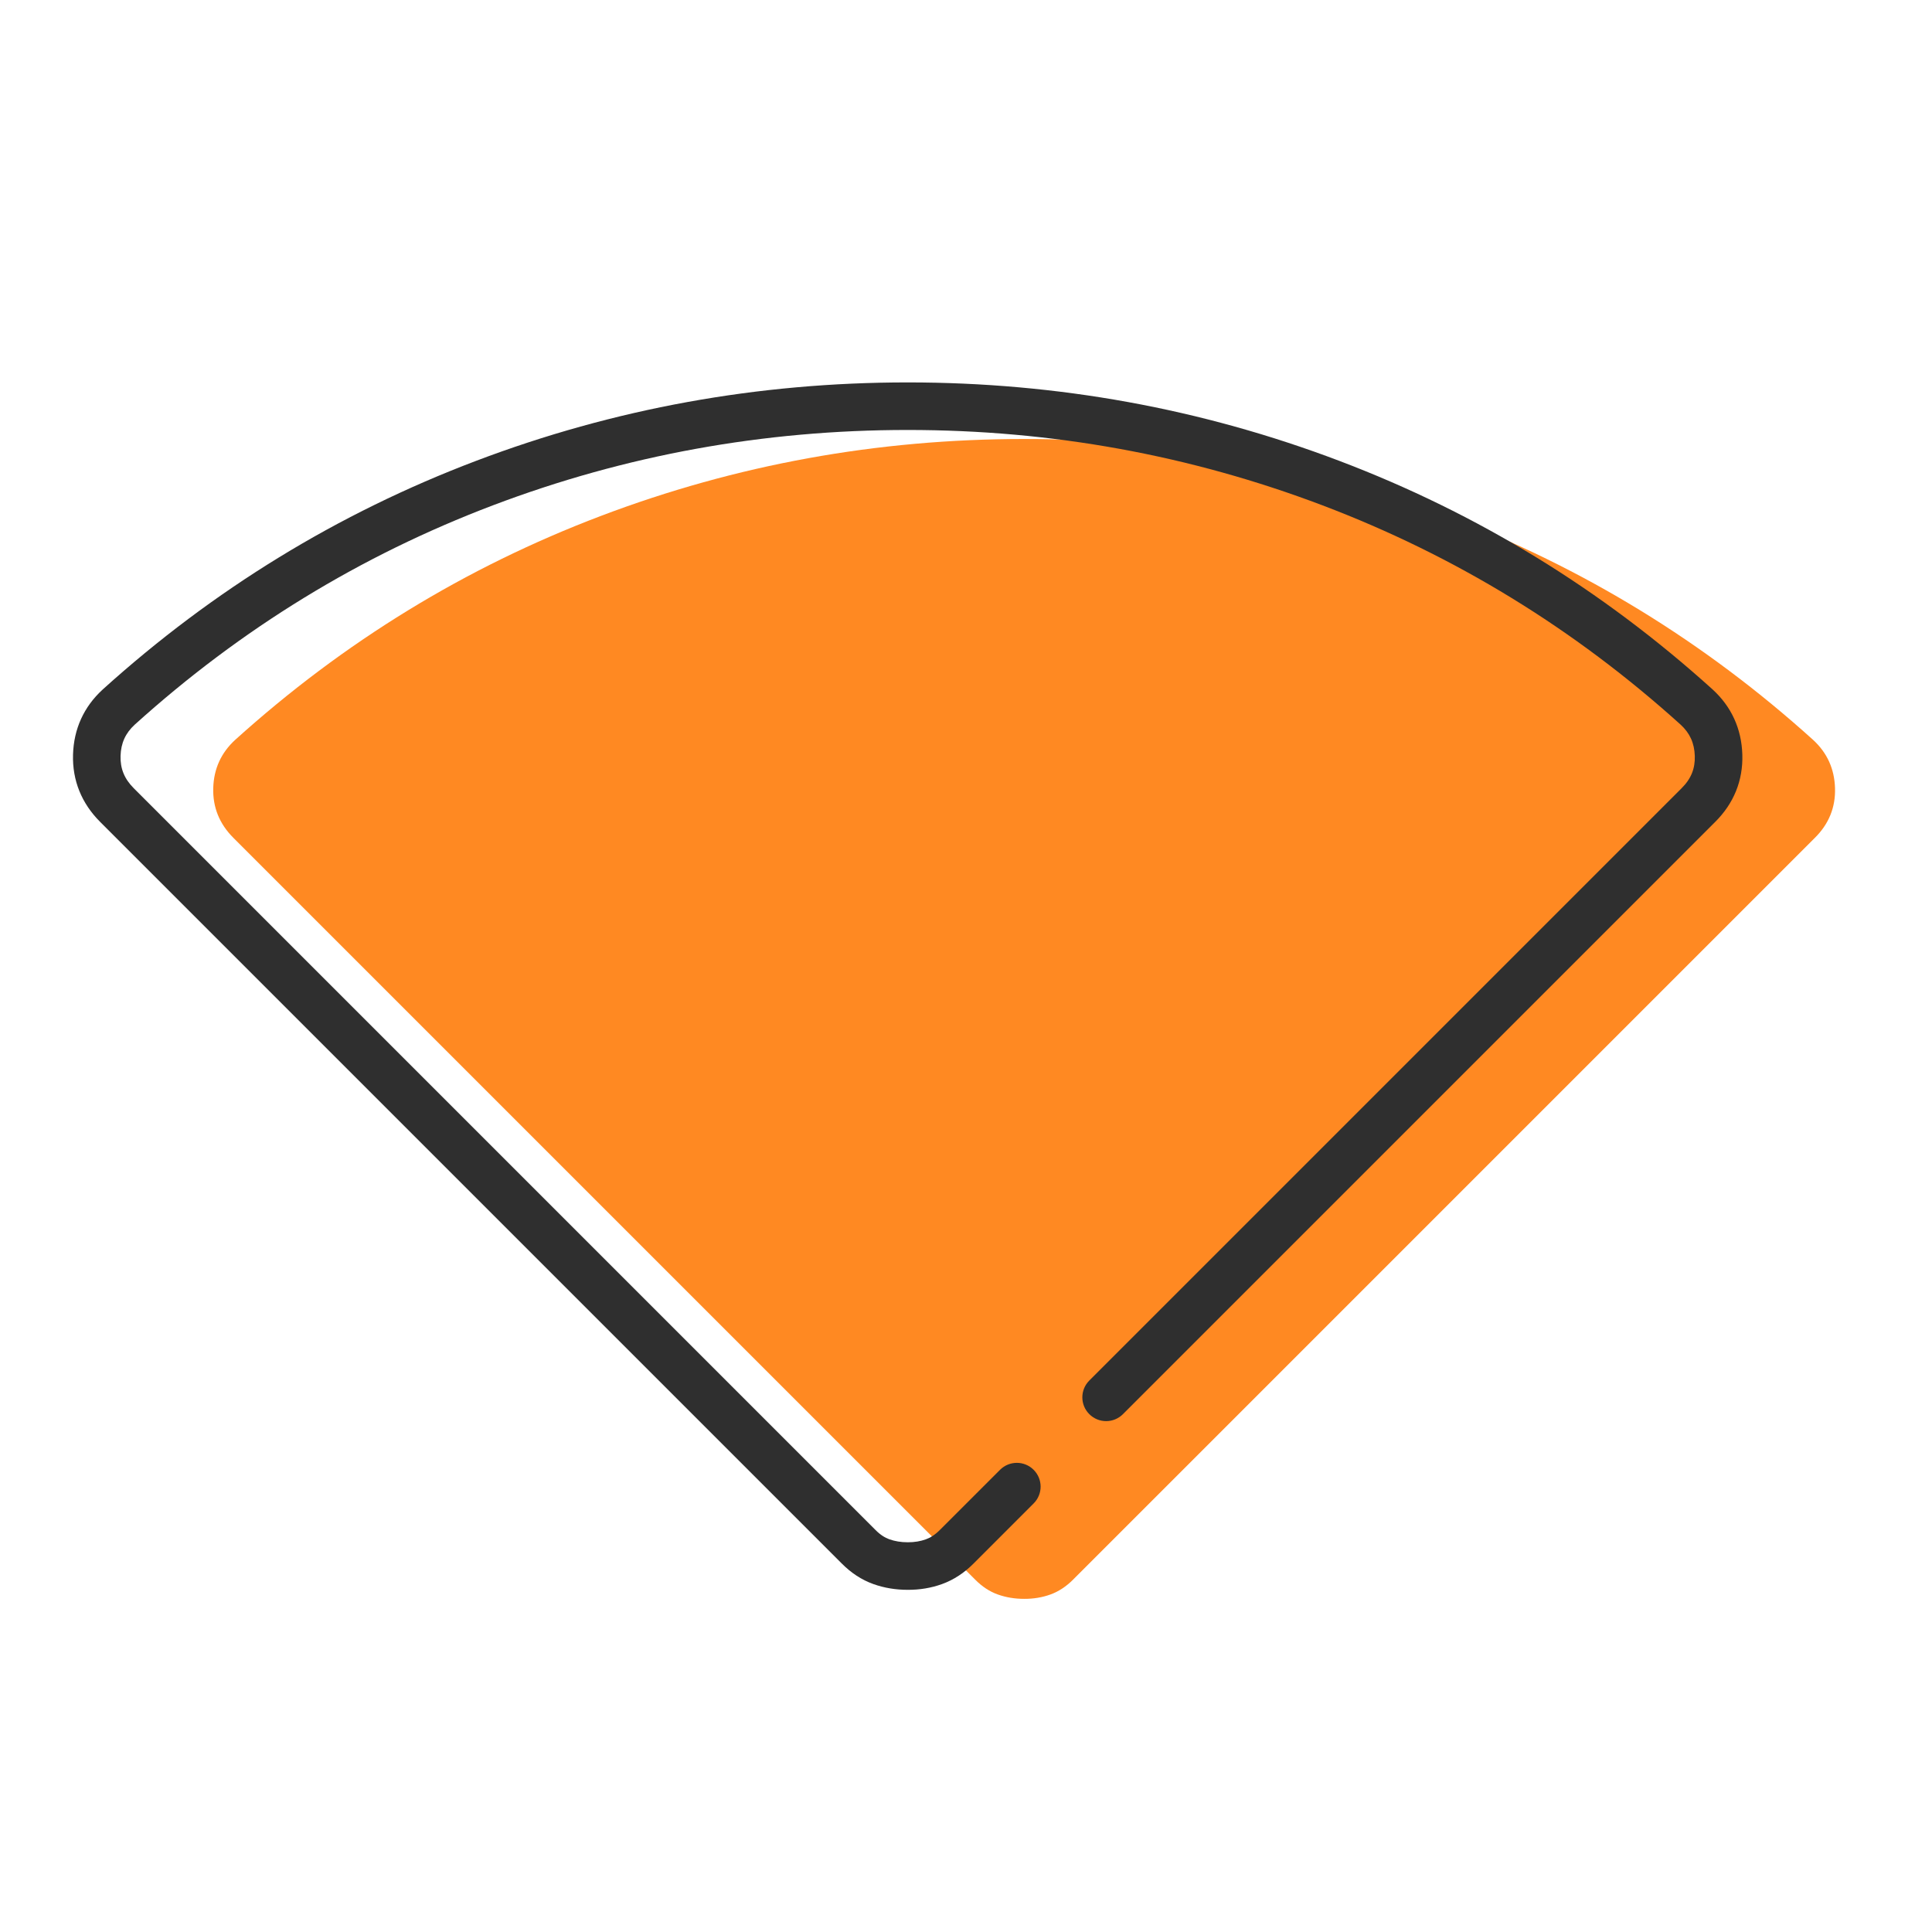 <svg width="80" height="80" viewBox="0 0 80 80" fill="none" xmlns="http://www.w3.org/2000/svg" xmlns:xlink="http://www.w3.org/1999/xlink">
	<desc>
			Created with Pixso.
	</desc>
	<defs>
		<clipPath id="clip35_1389">
			<rect width="80" height="80" fill="white" fill-opacity="0"/>
		</clipPath>
	</defs>
	<rect width="80" height="80" fill="#FFFFFF" fill-opacity="0"/>
	<g clip-path="url(#clip35_1389)">
		<path d="M42.407 66.205C42.02 66.205 41.658 66.145 41.32 66.025C40.982 65.906 40.669 65.7 40.379 65.408L9.665 34.694C9.085 34.114 8.807 33.427 8.83 32.631C8.853 31.835 9.156 31.17 9.737 30.637C14.228 26.581 19.275 23.49 24.877 21.365C30.479 19.24 36.322 18.178 42.407 18.178C48.492 18.178 54.335 19.24 59.937 21.365C65.539 23.49 70.586 26.581 75.077 30.637C75.656 31.169 75.959 31.833 75.984 32.631C76.009 33.429 75.731 34.116 75.149 34.694L44.435 65.408C44.145 65.698 43.831 65.904 43.494 66.025C43.156 66.147 42.793 66.207 42.407 66.205Z" fill="#FF8922" fill-opacity="1" fill-rule="nonzero"/>
		<path d="M37.585 17.804C31.618 17.804 25.893 18.846 20.404 20.927C14.919 23.008 9.979 26.033 5.578 30.007C5.196 30.358 5.008 30.77 4.992 31.301C4.977 31.817 5.145 32.245 5.539 32.639L36.254 63.355L36.255 63.356C36.456 63.558 36.648 63.675 36.827 63.739C37.052 63.818 37.302 63.862 37.585 63.862L37.587 63.862L37.59 63.862C37.87 63.863 38.117 63.82 38.338 63.74C38.522 63.674 38.715 63.555 38.917 63.353L41.409 60.862C41.794 60.477 42.417 60.477 42.801 60.862C43.186 61.246 43.186 61.87 42.801 62.254L40.31 64.746C39.932 65.124 39.498 65.416 39.005 65.594C38.551 65.757 38.075 65.834 37.583 65.831C37.094 65.831 36.62 65.755 36.17 65.595C35.674 65.419 35.238 65.126 34.859 64.745C34.859 64.745 34.859 64.744 34.858 64.744L4.146 34.032C3.381 33.267 2.992 32.32 3.024 31.244C3.055 30.185 3.47 29.268 4.25 28.553L4.252 28.551L4.255 28.548C8.836 24.41 13.988 21.255 19.706 19.086C25.421 16.918 31.383 15.835 37.585 15.835C43.787 15.835 49.749 16.918 55.465 19.086C61.182 21.255 66.334 24.41 70.915 28.548L70.918 28.55L70.92 28.553C71.699 29.267 72.113 30.183 72.146 31.241C72.18 32.32 71.791 33.269 71.023 34.033C71.022 34.033 71.022 34.034 71.022 34.034L46.499 58.557C46.114 58.942 45.491 58.942 45.106 58.557C44.721 58.173 44.721 57.549 45.106 57.165L69.632 32.638L69.633 32.637C70.027 32.246 70.194 31.82 70.178 31.303C70.161 30.767 69.971 30.355 69.592 30.007C65.192 26.033 60.251 23.008 54.766 20.927C49.277 18.846 43.553 17.804 37.585 17.804Z" fill="#2F2F2F" fill-opacity="1" fill-rule="evenodd"/>
	</g>
</svg>

